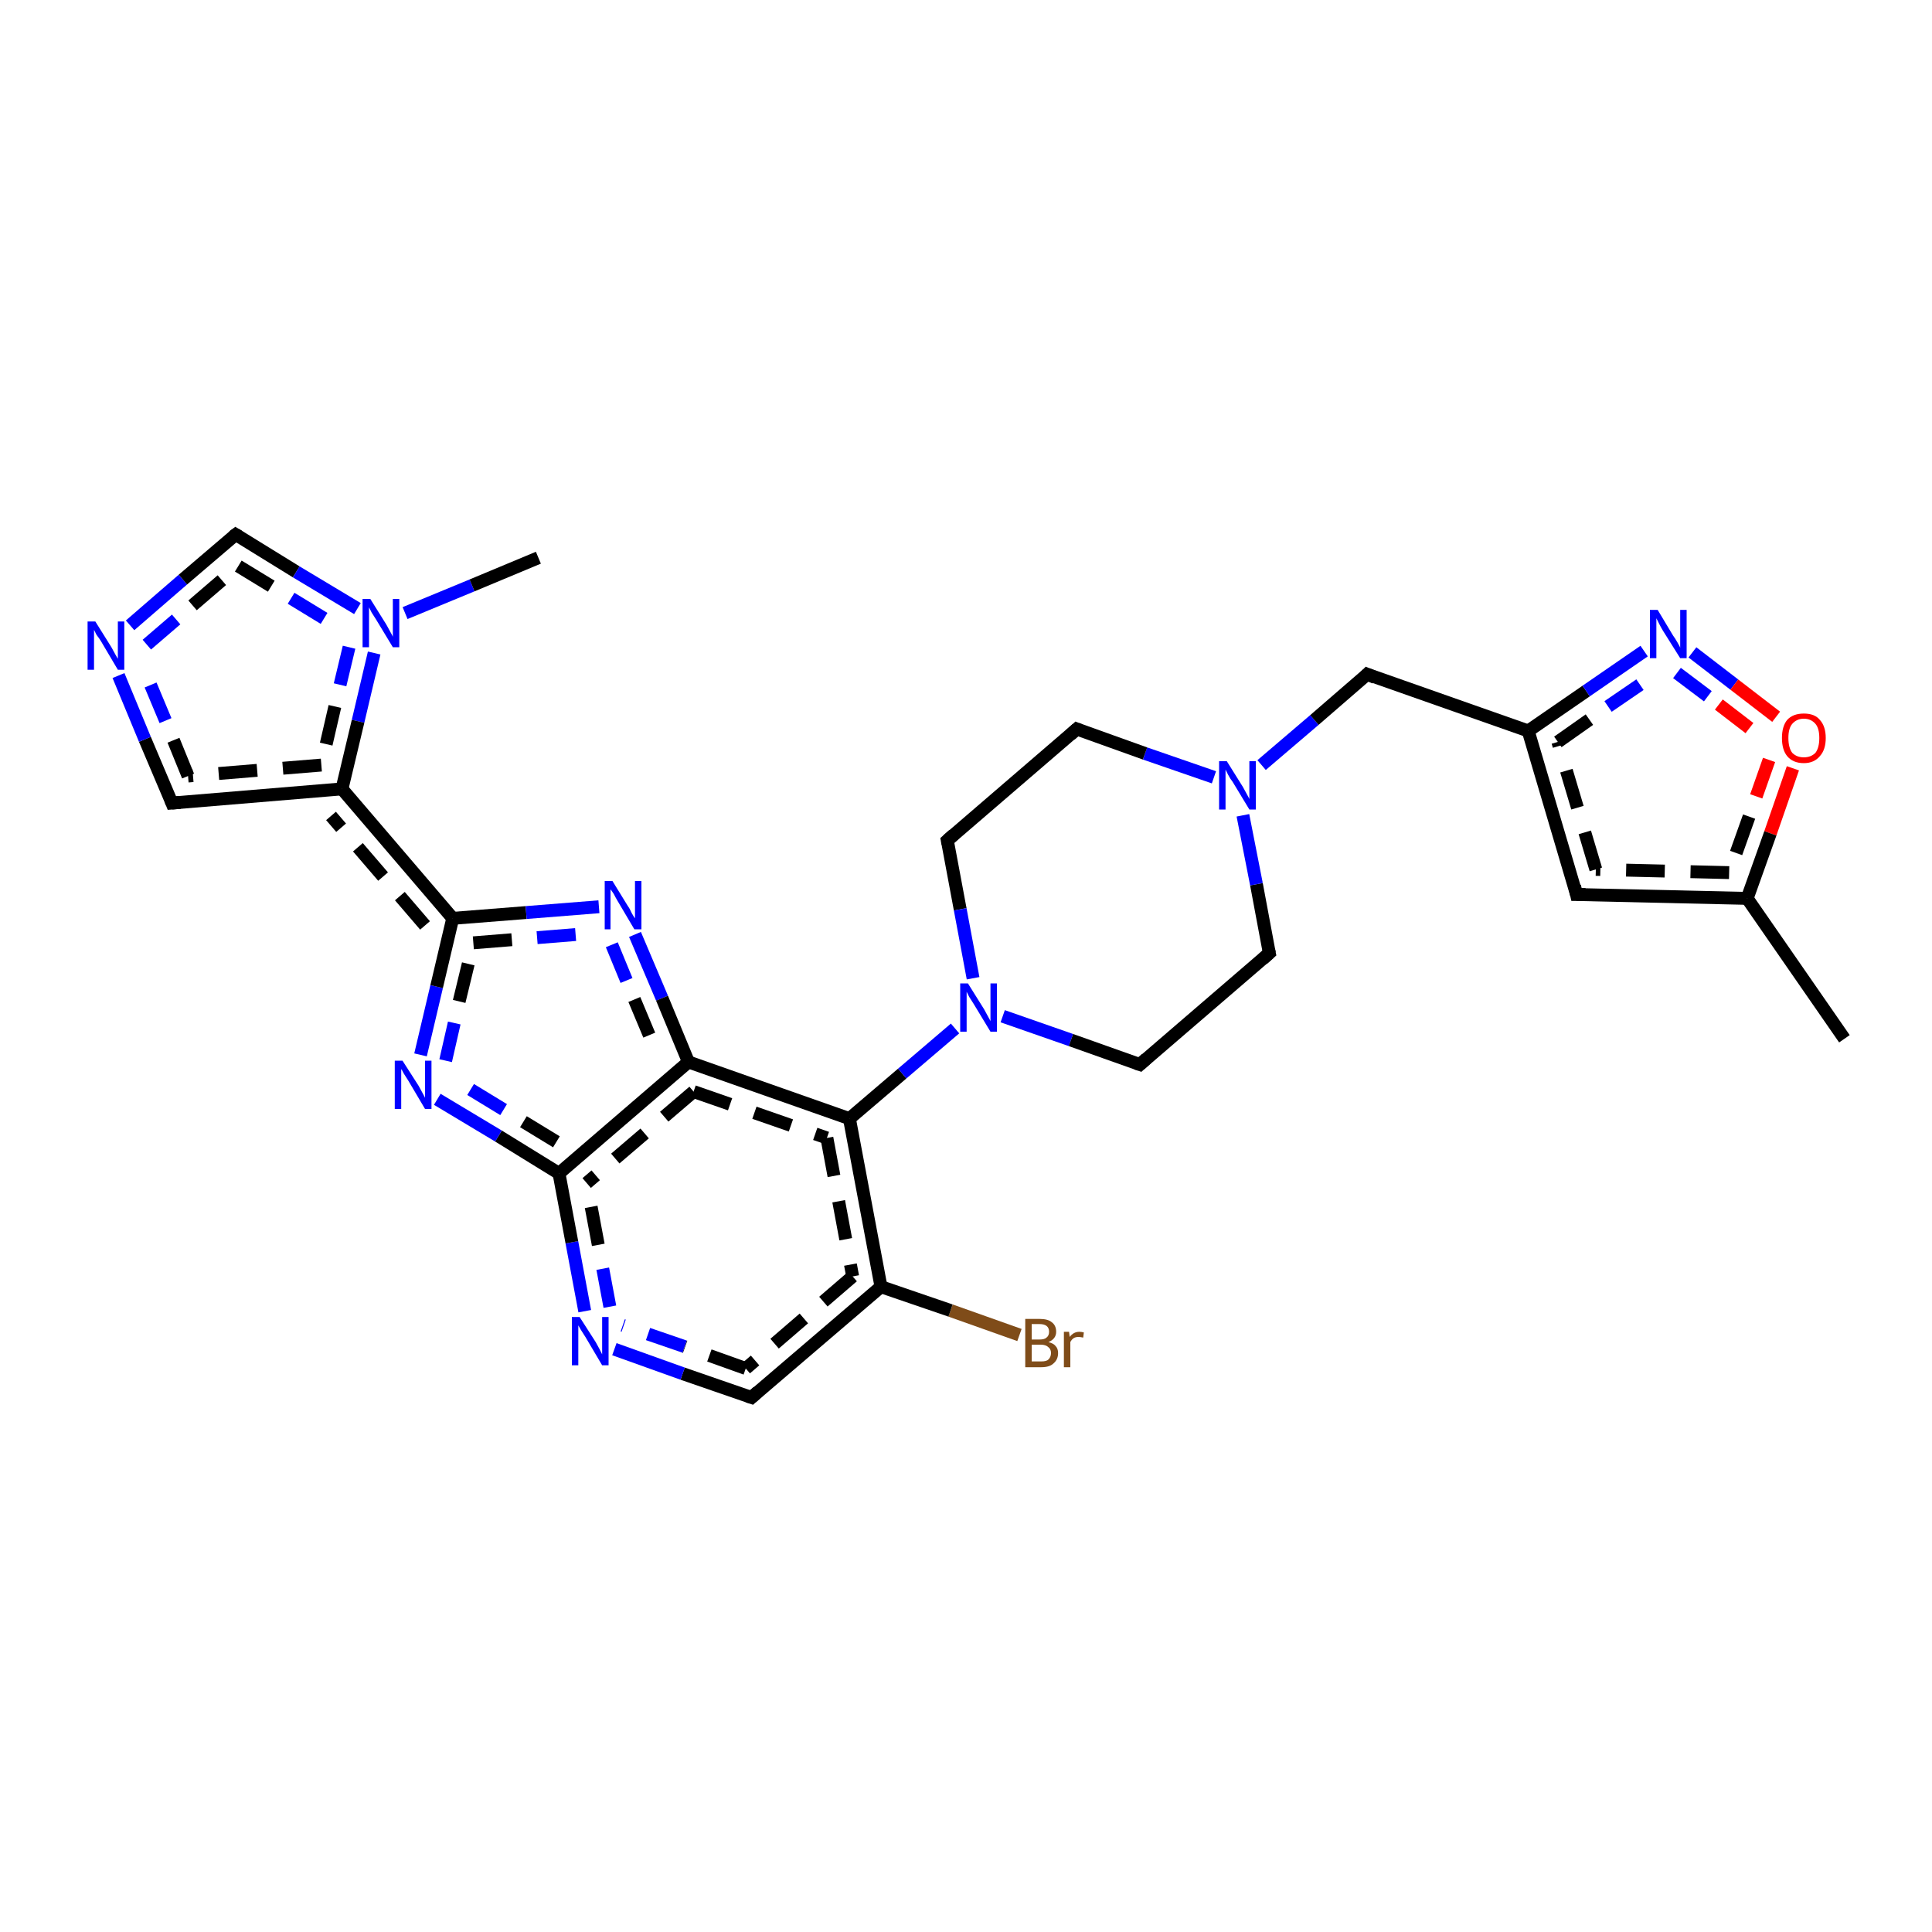 <?xml version='1.0' encoding='iso-8859-1'?>
<svg version='1.1' baseProfile='full'
              xmlns='http://www.w3.org/2000/svg'
                      xmlns:rdkit='http://www.rdkit.org/xml'
                      xmlns:xlink='http://www.w3.org/1999/xlink'
                  xml:space='preserve'
width='300px' height='300px' viewBox='0 0 300 300'>
<!-- END OF HEADER -->
<rect style='opacity:1.0;fill:#FFFFFF;stroke:none' width='300.0' height='300.0' x='0.0' y='0.0'> </rect>
<path class='bond-0 atom-0 atom-1' d='M 158.3,207.3 L 147.6,203.5' style='fill:none;fill-rule:evenodd;stroke:#7F4C19;stroke-width:2.0px;stroke-linecap:butt;stroke-linejoin:miter;stroke-opacity:1' />
<path class='bond-0 atom-0 atom-1' d='M 147.6,203.5 L 136.8,199.8' style='fill:none;fill-rule:evenodd;stroke:#000000;stroke-width:2.0px;stroke-linecap:butt;stroke-linejoin:miter;stroke-opacity:1' />
<path class='bond-1 atom-1 atom-2' d='M 136.8,199.8 L 116.7,217.0' style='fill:none;fill-rule:evenodd;stroke:#000000;stroke-width:2.0px;stroke-linecap:butt;stroke-linejoin:miter;stroke-opacity:1' />
<path class='bond-1 atom-1 atom-2' d='M 132.4,198.2 L 115.8,212.5' style='fill:none;fill-rule:evenodd;stroke:#000000;stroke-width:2.0px;stroke-linecap:butt;stroke-linejoin:miter;stroke-opacity:1;stroke-dasharray:6,4' />
<path class='bond-2 atom-2 atom-3' d='M 116.7,217.0 L 106.0,213.3' style='fill:none;fill-rule:evenodd;stroke:#000000;stroke-width:2.0px;stroke-linecap:butt;stroke-linejoin:miter;stroke-opacity:1' />
<path class='bond-2 atom-2 atom-3' d='M 106.0,213.3 L 95.4,209.5' style='fill:none;fill-rule:evenodd;stroke:#0000FF;stroke-width:2.0px;stroke-linecap:butt;stroke-linejoin:miter;stroke-opacity:1' />
<path class='bond-2 atom-2 atom-3' d='M 115.8,212.5 L 106.3,209.1' style='fill:none;fill-rule:evenodd;stroke:#000000;stroke-width:2.0px;stroke-linecap:butt;stroke-linejoin:miter;stroke-opacity:1;stroke-dasharray:6,4' />
<path class='bond-2 atom-2 atom-3' d='M 106.3,209.1 L 96.7,205.8' style='fill:none;fill-rule:evenodd;stroke:#0000FF;stroke-width:2.0px;stroke-linecap:butt;stroke-linejoin:miter;stroke-opacity:1;stroke-dasharray:6,4' />
<path class='bond-3 atom-3 atom-4' d='M 90.8,203.6 L 88.8,192.9' style='fill:none;fill-rule:evenodd;stroke:#0000FF;stroke-width:2.0px;stroke-linecap:butt;stroke-linejoin:miter;stroke-opacity:1' />
<path class='bond-3 atom-3 atom-4' d='M 88.8,192.9 L 86.8,182.2' style='fill:none;fill-rule:evenodd;stroke:#000000;stroke-width:2.0px;stroke-linecap:butt;stroke-linejoin:miter;stroke-opacity:1' />
<path class='bond-3 atom-3 atom-4' d='M 94.7,202.9 L 92.9,193.3' style='fill:none;fill-rule:evenodd;stroke:#0000FF;stroke-width:2.0px;stroke-linecap:butt;stroke-linejoin:miter;stroke-opacity:1;stroke-dasharray:6,4' />
<path class='bond-3 atom-3 atom-4' d='M 92.9,193.3 L 91.1,183.7' style='fill:none;fill-rule:evenodd;stroke:#000000;stroke-width:2.0px;stroke-linecap:butt;stroke-linejoin:miter;stroke-opacity:1;stroke-dasharray:6,4' />
<path class='bond-4 atom-4 atom-5' d='M 86.8,182.2 L 77.4,176.4' style='fill:none;fill-rule:evenodd;stroke:#000000;stroke-width:2.0px;stroke-linecap:butt;stroke-linejoin:miter;stroke-opacity:1' />
<path class='bond-4 atom-4 atom-5' d='M 77.4,176.4 L 67.9,170.7' style='fill:none;fill-rule:evenodd;stroke:#0000FF;stroke-width:2.0px;stroke-linecap:butt;stroke-linejoin:miter;stroke-opacity:1' />
<path class='bond-4 atom-4 atom-5' d='M 86.4,177.3 L 78.2,172.3' style='fill:none;fill-rule:evenodd;stroke:#000000;stroke-width:2.0px;stroke-linecap:butt;stroke-linejoin:miter;stroke-opacity:1;stroke-dasharray:6,4' />
<path class='bond-4 atom-4 atom-5' d='M 78.2,172.3 L 70.0,167.3' style='fill:none;fill-rule:evenodd;stroke:#0000FF;stroke-width:2.0px;stroke-linecap:butt;stroke-linejoin:miter;stroke-opacity:1;stroke-dasharray:6,4' />
<path class='bond-5 atom-5 atom-6' d='M 65.3,163.8 L 67.8,153.2' style='fill:none;fill-rule:evenodd;stroke:#0000FF;stroke-width:2.0px;stroke-linecap:butt;stroke-linejoin:miter;stroke-opacity:1' />
<path class='bond-5 atom-5 atom-6' d='M 67.8,153.2 L 70.3,142.6' style='fill:none;fill-rule:evenodd;stroke:#000000;stroke-width:2.0px;stroke-linecap:butt;stroke-linejoin:miter;stroke-opacity:1' />
<path class='bond-5 atom-5 atom-6' d='M 69.2,164.7 L 71.3,155.5' style='fill:none;fill-rule:evenodd;stroke:#0000FF;stroke-width:2.0px;stroke-linecap:butt;stroke-linejoin:miter;stroke-opacity:1;stroke-dasharray:6,4' />
<path class='bond-5 atom-5 atom-6' d='M 71.3,155.5 L 73.5,146.4' style='fill:none;fill-rule:evenodd;stroke:#000000;stroke-width:2.0px;stroke-linecap:butt;stroke-linejoin:miter;stroke-opacity:1;stroke-dasharray:6,4' />
<path class='bond-6 atom-6 atom-7' d='M 70.3,142.6 L 53.1,122.5' style='fill:none;fill-rule:evenodd;stroke:#000000;stroke-width:2.0px;stroke-linecap:butt;stroke-linejoin:miter;stroke-opacity:1' />
<path class='bond-6 atom-6 atom-7' d='M 66.0,143.7 L 51.4,126.7' style='fill:none;fill-rule:evenodd;stroke:#000000;stroke-width:2.0px;stroke-linecap:butt;stroke-linejoin:miter;stroke-opacity:1;stroke-dasharray:6,4' />
<path class='bond-7 atom-7 atom-8' d='M 53.1,122.5 L 26.7,124.7' style='fill:none;fill-rule:evenodd;stroke:#000000;stroke-width:2.0px;stroke-linecap:butt;stroke-linejoin:miter;stroke-opacity:1' />
<path class='bond-7 atom-7 atom-8' d='M 49.9,118.8 L 29.2,120.5' style='fill:none;fill-rule:evenodd;stroke:#000000;stroke-width:2.0px;stroke-linecap:butt;stroke-linejoin:miter;stroke-opacity:1;stroke-dasharray:6,4' />
<path class='bond-8 atom-8 atom-9' d='M 26.7,124.7 L 22.5,114.8' style='fill:none;fill-rule:evenodd;stroke:#000000;stroke-width:2.0px;stroke-linecap:butt;stroke-linejoin:miter;stroke-opacity:1' />
<path class='bond-8 atom-8 atom-9' d='M 22.5,114.8 L 18.4,104.9' style='fill:none;fill-rule:evenodd;stroke:#0000FF;stroke-width:2.0px;stroke-linecap:butt;stroke-linejoin:miter;stroke-opacity:1' />
<path class='bond-8 atom-8 atom-9' d='M 29.2,120.5 L 25.7,111.9' style='fill:none;fill-rule:evenodd;stroke:#000000;stroke-width:2.0px;stroke-linecap:butt;stroke-linejoin:miter;stroke-opacity:1;stroke-dasharray:6,4' />
<path class='bond-8 atom-8 atom-9' d='M 25.7,111.9 L 22.1,103.3' style='fill:none;fill-rule:evenodd;stroke:#0000FF;stroke-width:2.0px;stroke-linecap:butt;stroke-linejoin:miter;stroke-opacity:1;stroke-dasharray:6,4' />
<path class='bond-9 atom-9 atom-10' d='M 20.2,97.1 L 28.4,90.0' style='fill:none;fill-rule:evenodd;stroke:#0000FF;stroke-width:2.0px;stroke-linecap:butt;stroke-linejoin:miter;stroke-opacity:1' />
<path class='bond-9 atom-9 atom-10' d='M 28.4,90.0 L 36.6,83.0' style='fill:none;fill-rule:evenodd;stroke:#000000;stroke-width:2.0px;stroke-linecap:butt;stroke-linejoin:miter;stroke-opacity:1' />
<path class='bond-9 atom-9 atom-10' d='M 22.8,100.1 L 29.9,94.0' style='fill:none;fill-rule:evenodd;stroke:#0000FF;stroke-width:2.0px;stroke-linecap:butt;stroke-linejoin:miter;stroke-opacity:1;stroke-dasharray:6,4' />
<path class='bond-9 atom-9 atom-10' d='M 29.9,94.0 L 37.0,87.9' style='fill:none;fill-rule:evenodd;stroke:#000000;stroke-width:2.0px;stroke-linecap:butt;stroke-linejoin:miter;stroke-opacity:1;stroke-dasharray:6,4' />
<path class='bond-10 atom-10 atom-11' d='M 36.6,83.0 L 46.0,88.8' style='fill:none;fill-rule:evenodd;stroke:#000000;stroke-width:2.0px;stroke-linecap:butt;stroke-linejoin:miter;stroke-opacity:1' />
<path class='bond-10 atom-10 atom-11' d='M 46.0,88.8 L 55.5,94.5' style='fill:none;fill-rule:evenodd;stroke:#0000FF;stroke-width:2.0px;stroke-linecap:butt;stroke-linejoin:miter;stroke-opacity:1' />
<path class='bond-10 atom-10 atom-11' d='M 37.0,87.9 L 45.2,92.9' style='fill:none;fill-rule:evenodd;stroke:#000000;stroke-width:2.0px;stroke-linecap:butt;stroke-linejoin:miter;stroke-opacity:1;stroke-dasharray:6,4' />
<path class='bond-10 atom-10 atom-11' d='M 45.2,92.9 L 53.4,97.9' style='fill:none;fill-rule:evenodd;stroke:#0000FF;stroke-width:2.0px;stroke-linecap:butt;stroke-linejoin:miter;stroke-opacity:1;stroke-dasharray:6,4' />
<path class='bond-11 atom-11 atom-12' d='M 62.9,95.2 L 73.3,90.9' style='fill:none;fill-rule:evenodd;stroke:#0000FF;stroke-width:2.0px;stroke-linecap:butt;stroke-linejoin:miter;stroke-opacity:1' />
<path class='bond-11 atom-11 atom-12' d='M 73.3,90.9 L 83.6,86.6' style='fill:none;fill-rule:evenodd;stroke:#000000;stroke-width:2.0px;stroke-linecap:butt;stroke-linejoin:miter;stroke-opacity:1' />
<path class='bond-12 atom-6 atom-13' d='M 70.3,142.6 L 81.7,141.7' style='fill:none;fill-rule:evenodd;stroke:#000000;stroke-width:2.0px;stroke-linecap:butt;stroke-linejoin:miter;stroke-opacity:1' />
<path class='bond-12 atom-6 atom-13' d='M 81.7,141.7 L 93.0,140.8' style='fill:none;fill-rule:evenodd;stroke:#0000FF;stroke-width:2.0px;stroke-linecap:butt;stroke-linejoin:miter;stroke-opacity:1' />
<path class='bond-12 atom-6 atom-13' d='M 73.5,146.4 L 83.4,145.6' style='fill:none;fill-rule:evenodd;stroke:#000000;stroke-width:2.0px;stroke-linecap:butt;stroke-linejoin:miter;stroke-opacity:1;stroke-dasharray:6,4' />
<path class='bond-12 atom-6 atom-13' d='M 83.4,145.6 L 93.3,144.8' style='fill:none;fill-rule:evenodd;stroke:#0000FF;stroke-width:2.0px;stroke-linecap:butt;stroke-linejoin:miter;stroke-opacity:1;stroke-dasharray:6,4' />
<path class='bond-13 atom-13 atom-14' d='M 98.6,145.1 L 102.8,155.0' style='fill:none;fill-rule:evenodd;stroke:#0000FF;stroke-width:2.0px;stroke-linecap:butt;stroke-linejoin:miter;stroke-opacity:1' />
<path class='bond-13 atom-13 atom-14' d='M 102.8,155.0 L 106.9,164.9' style='fill:none;fill-rule:evenodd;stroke:#000000;stroke-width:2.0px;stroke-linecap:butt;stroke-linejoin:miter;stroke-opacity:1' />
<path class='bond-13 atom-13 atom-14' d='M 95.0,146.7 L 98.5,155.2' style='fill:none;fill-rule:evenodd;stroke:#0000FF;stroke-width:2.0px;stroke-linecap:butt;stroke-linejoin:miter;stroke-opacity:1;stroke-dasharray:6,4' />
<path class='bond-13 atom-13 atom-14' d='M 98.5,155.2 L 102.1,163.8' style='fill:none;fill-rule:evenodd;stroke:#000000;stroke-width:2.0px;stroke-linecap:butt;stroke-linejoin:miter;stroke-opacity:1;stroke-dasharray:6,4' />
<path class='bond-14 atom-14 atom-15' d='M 106.9,164.9 L 131.9,173.7' style='fill:none;fill-rule:evenodd;stroke:#000000;stroke-width:2.0px;stroke-linecap:butt;stroke-linejoin:miter;stroke-opacity:1' />
<path class='bond-14 atom-14 atom-15' d='M 107.7,169.5 L 128.4,176.7' style='fill:none;fill-rule:evenodd;stroke:#000000;stroke-width:2.0px;stroke-linecap:butt;stroke-linejoin:miter;stroke-opacity:1;stroke-dasharray:6,4' />
<path class='bond-15 atom-15 atom-16' d='M 131.9,173.7 L 140.1,166.7' style='fill:none;fill-rule:evenodd;stroke:#000000;stroke-width:2.0px;stroke-linecap:butt;stroke-linejoin:miter;stroke-opacity:1' />
<path class='bond-15 atom-15 atom-16' d='M 140.1,166.7 L 148.3,159.7' style='fill:none;fill-rule:evenodd;stroke:#0000FF;stroke-width:2.0px;stroke-linecap:butt;stroke-linejoin:miter;stroke-opacity:1' />
<path class='bond-16 atom-16 atom-17' d='M 155.7,157.8 L 166.3,161.5' style='fill:none;fill-rule:evenodd;stroke:#0000FF;stroke-width:2.0px;stroke-linecap:butt;stroke-linejoin:miter;stroke-opacity:1' />
<path class='bond-16 atom-16 atom-17' d='M 166.3,161.5 L 177.0,165.3' style='fill:none;fill-rule:evenodd;stroke:#000000;stroke-width:2.0px;stroke-linecap:butt;stroke-linejoin:miter;stroke-opacity:1' />
<path class='bond-17 atom-17 atom-18' d='M 177.0,165.3 L 197.1,148.0' style='fill:none;fill-rule:evenodd;stroke:#000000;stroke-width:2.0px;stroke-linecap:butt;stroke-linejoin:miter;stroke-opacity:1' />
<path class='bond-18 atom-18 atom-19' d='M 197.1,148.0 L 195.1,137.3' style='fill:none;fill-rule:evenodd;stroke:#000000;stroke-width:2.0px;stroke-linecap:butt;stroke-linejoin:miter;stroke-opacity:1' />
<path class='bond-18 atom-18 atom-19' d='M 195.1,137.3 L 193.0,126.6' style='fill:none;fill-rule:evenodd;stroke:#0000FF;stroke-width:2.0px;stroke-linecap:butt;stroke-linejoin:miter;stroke-opacity:1' />
<path class='bond-19 atom-19 atom-20' d='M 195.9,118.8 L 204.1,111.8' style='fill:none;fill-rule:evenodd;stroke:#0000FF;stroke-width:2.0px;stroke-linecap:butt;stroke-linejoin:miter;stroke-opacity:1' />
<path class='bond-19 atom-19 atom-20' d='M 204.1,111.8 L 212.3,104.7' style='fill:none;fill-rule:evenodd;stroke:#000000;stroke-width:2.0px;stroke-linecap:butt;stroke-linejoin:miter;stroke-opacity:1' />
<path class='bond-20 atom-20 atom-21' d='M 212.3,104.7 L 237.3,113.5' style='fill:none;fill-rule:evenodd;stroke:#000000;stroke-width:2.0px;stroke-linecap:butt;stroke-linejoin:miter;stroke-opacity:1' />
<path class='bond-21 atom-21 atom-22' d='M 237.3,113.5 L 246.3,107.3' style='fill:none;fill-rule:evenodd;stroke:#000000;stroke-width:2.0px;stroke-linecap:butt;stroke-linejoin:miter;stroke-opacity:1' />
<path class='bond-21 atom-21 atom-22' d='M 246.3,107.3 L 255.3,101.1' style='fill:none;fill-rule:evenodd;stroke:#0000FF;stroke-width:2.0px;stroke-linecap:butt;stroke-linejoin:miter;stroke-opacity:1' />
<path class='bond-21 atom-21 atom-22' d='M 241.9,115.2 L 249.7,109.7' style='fill:none;fill-rule:evenodd;stroke:#000000;stroke-width:2.0px;stroke-linecap:butt;stroke-linejoin:miter;stroke-opacity:1;stroke-dasharray:6,4' />
<path class='bond-21 atom-21 atom-22' d='M 249.7,109.7 L 257.6,104.3' style='fill:none;fill-rule:evenodd;stroke:#0000FF;stroke-width:2.0px;stroke-linecap:butt;stroke-linejoin:miter;stroke-opacity:1;stroke-dasharray:6,4' />
<path class='bond-22 atom-22 atom-23' d='M 262.8,101.3 L 269.3,106.3' style='fill:none;fill-rule:evenodd;stroke:#0000FF;stroke-width:2.0px;stroke-linecap:butt;stroke-linejoin:miter;stroke-opacity:1' />
<path class='bond-22 atom-22 atom-23' d='M 269.3,106.3 L 275.8,111.3' style='fill:none;fill-rule:evenodd;stroke:#FF0000;stroke-width:2.0px;stroke-linecap:butt;stroke-linejoin:miter;stroke-opacity:1' />
<path class='bond-22 atom-22 atom-23' d='M 260.4,104.5 L 266.9,109.4' style='fill:none;fill-rule:evenodd;stroke:#0000FF;stroke-width:2.0px;stroke-linecap:butt;stroke-linejoin:miter;stroke-opacity:1;stroke-dasharray:6,4' />
<path class='bond-22 atom-22 atom-23' d='M 266.9,109.4 L 273.4,114.4' style='fill:none;fill-rule:evenodd;stroke:#FF0000;stroke-width:2.0px;stroke-linecap:butt;stroke-linejoin:miter;stroke-opacity:1;stroke-dasharray:6,4' />
<path class='bond-23 atom-23 atom-24' d='M 278.4,119.3 L 274.9,129.4' style='fill:none;fill-rule:evenodd;stroke:#FF0000;stroke-width:2.0px;stroke-linecap:butt;stroke-linejoin:miter;stroke-opacity:1' />
<path class='bond-23 atom-23 atom-24' d='M 274.9,129.4 L 271.3,139.5' style='fill:none;fill-rule:evenodd;stroke:#000000;stroke-width:2.0px;stroke-linecap:butt;stroke-linejoin:miter;stroke-opacity:1' />
<path class='bond-23 atom-23 atom-24' d='M 274.7,118.0 L 271.6,126.8' style='fill:none;fill-rule:evenodd;stroke:#FF0000;stroke-width:2.0px;stroke-linecap:butt;stroke-linejoin:miter;stroke-opacity:1;stroke-dasharray:6,4' />
<path class='bond-23 atom-23 atom-24' d='M 271.6,126.8 L 268.5,135.5' style='fill:none;fill-rule:evenodd;stroke:#000000;stroke-width:2.0px;stroke-linecap:butt;stroke-linejoin:miter;stroke-opacity:1;stroke-dasharray:6,4' />
<path class='bond-24 atom-24 atom-25' d='M 271.3,139.5 L 244.8,138.9' style='fill:none;fill-rule:evenodd;stroke:#000000;stroke-width:2.0px;stroke-linecap:butt;stroke-linejoin:miter;stroke-opacity:1' />
<path class='bond-24 atom-24 atom-25' d='M 268.5,135.5 L 247.8,135.0' style='fill:none;fill-rule:evenodd;stroke:#000000;stroke-width:2.0px;stroke-linecap:butt;stroke-linejoin:miter;stroke-opacity:1;stroke-dasharray:6,4' />
<path class='bond-25 atom-24 atom-26' d='M 271.3,139.5 L 286.4,161.3' style='fill:none;fill-rule:evenodd;stroke:#000000;stroke-width:2.0px;stroke-linecap:butt;stroke-linejoin:miter;stroke-opacity:1' />
<path class='bond-26 atom-19 atom-27' d='M 188.5,120.7 L 177.8,117.0' style='fill:none;fill-rule:evenodd;stroke:#0000FF;stroke-width:2.0px;stroke-linecap:butt;stroke-linejoin:miter;stroke-opacity:1' />
<path class='bond-26 atom-19 atom-27' d='M 177.8,117.0 L 167.2,113.2' style='fill:none;fill-rule:evenodd;stroke:#000000;stroke-width:2.0px;stroke-linecap:butt;stroke-linejoin:miter;stroke-opacity:1' />
<path class='bond-27 atom-27 atom-28' d='M 167.2,113.2 L 147.1,130.5' style='fill:none;fill-rule:evenodd;stroke:#000000;stroke-width:2.0px;stroke-linecap:butt;stroke-linejoin:miter;stroke-opacity:1' />
<path class='bond-28 atom-11 atom-7' d='M 58.1,101.4 L 55.6,112.0' style='fill:none;fill-rule:evenodd;stroke:#0000FF;stroke-width:2.0px;stroke-linecap:butt;stroke-linejoin:miter;stroke-opacity:1' />
<path class='bond-28 atom-11 atom-7' d='M 55.6,112.0 L 53.1,122.5' style='fill:none;fill-rule:evenodd;stroke:#000000;stroke-width:2.0px;stroke-linecap:butt;stroke-linejoin:miter;stroke-opacity:1' />
<path class='bond-28 atom-11 atom-7' d='M 54.2,100.5 L 52.0,109.7' style='fill:none;fill-rule:evenodd;stroke:#0000FF;stroke-width:2.0px;stroke-linecap:butt;stroke-linejoin:miter;stroke-opacity:1;stroke-dasharray:6,4' />
<path class='bond-28 atom-11 atom-7' d='M 52.0,109.7 L 49.9,118.8' style='fill:none;fill-rule:evenodd;stroke:#000000;stroke-width:2.0px;stroke-linecap:butt;stroke-linejoin:miter;stroke-opacity:1;stroke-dasharray:6,4' />
<path class='bond-29 atom-14 atom-4' d='M 106.9,164.9 L 86.8,182.2' style='fill:none;fill-rule:evenodd;stroke:#000000;stroke-width:2.0px;stroke-linecap:butt;stroke-linejoin:miter;stroke-opacity:1' />
<path class='bond-29 atom-14 atom-4' d='M 107.7,169.5 L 91.1,183.7' style='fill:none;fill-rule:evenodd;stroke:#000000;stroke-width:2.0px;stroke-linecap:butt;stroke-linejoin:miter;stroke-opacity:1;stroke-dasharray:6,4' />
<path class='bond-30 atom-15 atom-1' d='M 131.9,173.7 L 136.8,199.8' style='fill:none;fill-rule:evenodd;stroke:#000000;stroke-width:2.0px;stroke-linecap:butt;stroke-linejoin:miter;stroke-opacity:1' />
<path class='bond-30 atom-15 atom-1' d='M 128.4,176.7 L 132.4,198.2' style='fill:none;fill-rule:evenodd;stroke:#000000;stroke-width:2.0px;stroke-linecap:butt;stroke-linejoin:miter;stroke-opacity:1;stroke-dasharray:6,4' />
<path class='bond-31 atom-25 atom-21' d='M 244.8,138.9 L 237.3,113.5' style='fill:none;fill-rule:evenodd;stroke:#000000;stroke-width:2.0px;stroke-linecap:butt;stroke-linejoin:miter;stroke-opacity:1' />
<path class='bond-31 atom-25 atom-21' d='M 247.8,135.0 L 241.9,115.2' style='fill:none;fill-rule:evenodd;stroke:#000000;stroke-width:2.0px;stroke-linecap:butt;stroke-linejoin:miter;stroke-opacity:1;stroke-dasharray:6,4' />
<path class='bond-32 atom-28 atom-16' d='M 147.1,130.5 L 149.1,141.2' style='fill:none;fill-rule:evenodd;stroke:#000000;stroke-width:2.0px;stroke-linecap:butt;stroke-linejoin:miter;stroke-opacity:1' />
<path class='bond-32 atom-28 atom-16' d='M 149.1,141.2 L 151.1,151.9' style='fill:none;fill-rule:evenodd;stroke:#0000FF;stroke-width:2.0px;stroke-linecap:butt;stroke-linejoin:miter;stroke-opacity:1' />
<path d='M 117.7,216.1 L 116.7,217.0 L 116.1,216.8' style='fill:none;stroke:#000000;stroke-width:2.0px;stroke-linecap:butt;stroke-linejoin:miter;stroke-opacity:1;' />
<path d='M 28.0,124.6 L 26.7,124.7 L 26.5,124.2' style='fill:none;stroke:#000000;stroke-width:2.0px;stroke-linecap:butt;stroke-linejoin:miter;stroke-opacity:1;' />
<path d='M 36.2,83.3 L 36.6,83.0 L 37.1,83.3' style='fill:none;stroke:#000000;stroke-width:2.0px;stroke-linecap:butt;stroke-linejoin:miter;stroke-opacity:1;' />
<path d='M 176.4,165.1 L 177.0,165.3 L 178.0,164.4' style='fill:none;stroke:#000000;stroke-width:2.0px;stroke-linecap:butt;stroke-linejoin:miter;stroke-opacity:1;' />
<path d='M 196.1,148.9 L 197.1,148.0 L 197.0,147.5' style='fill:none;stroke:#000000;stroke-width:2.0px;stroke-linecap:butt;stroke-linejoin:miter;stroke-opacity:1;' />
<path d='M 211.9,105.1 L 212.3,104.7 L 213.5,105.2' style='fill:none;stroke:#000000;stroke-width:2.0px;stroke-linecap:butt;stroke-linejoin:miter;stroke-opacity:1;' />
<path d='M 246.2,138.9 L 244.8,138.9 L 244.5,137.6' style='fill:none;stroke:#000000;stroke-width:2.0px;stroke-linecap:butt;stroke-linejoin:miter;stroke-opacity:1;' />
<path d='M 167.7,113.4 L 167.2,113.2 L 166.2,114.1' style='fill:none;stroke:#000000;stroke-width:2.0px;stroke-linecap:butt;stroke-linejoin:miter;stroke-opacity:1;' />
<path d='M 148.1,129.6 L 147.1,130.5 L 147.2,131.0' style='fill:none;stroke:#000000;stroke-width:2.0px;stroke-linecap:butt;stroke-linejoin:miter;stroke-opacity:1;' />
<path class='atom-0' d='M 162.8 208.4
Q 163.6 208.6, 163.9 209.0
Q 164.3 209.4, 164.3 210.1
Q 164.3 211.1, 163.6 211.7
Q 163.0 212.3, 161.7 212.3
L 159.2 212.3
L 159.2 204.8
L 161.4 204.8
Q 162.7 204.8, 163.3 205.3
Q 164.0 205.8, 164.0 206.8
Q 164.0 207.9, 162.8 208.4
M 160.2 205.6
L 160.2 208.0
L 161.4 208.0
Q 162.2 208.0, 162.5 207.7
Q 162.9 207.4, 162.9 206.8
Q 162.9 205.6, 161.4 205.6
L 160.2 205.6
M 161.7 211.4
Q 162.5 211.4, 162.8 211.1
Q 163.2 210.7, 163.2 210.1
Q 163.2 209.5, 162.8 209.2
Q 162.4 208.8, 161.6 208.8
L 160.2 208.8
L 160.2 211.4
L 161.7 211.4
' fill='#7F4C19'/>
<path class='atom-0' d='M 166.0 206.8
L 166.1 207.6
Q 166.7 206.8, 167.6 206.8
Q 167.9 206.8, 168.3 206.9
L 168.2 207.7
Q 167.7 207.6, 167.5 207.6
Q 167.0 207.6, 166.7 207.8
Q 166.4 208.0, 166.2 208.4
L 166.2 212.3
L 165.2 212.3
L 165.2 206.8
L 166.0 206.8
' fill='#7F4C19'/>
<path class='atom-3' d='M 90.0 204.5
L 92.5 208.4
Q 92.7 208.8, 93.1 209.5
Q 93.5 210.3, 93.5 210.3
L 93.5 204.5
L 94.5 204.5
L 94.5 212.0
L 93.5 212.0
L 90.9 207.6
Q 90.6 207.1, 90.2 206.5
Q 89.9 206.0, 89.8 205.8
L 89.8 212.0
L 88.8 212.0
L 88.8 204.5
L 90.0 204.5
' fill='#0000FF'/>
<path class='atom-5' d='M 62.5 164.7
L 65.0 168.6
Q 65.2 169.0, 65.6 169.7
Q 66.0 170.4, 66.0 170.5
L 66.0 164.7
L 67.0 164.7
L 67.0 172.2
L 66.0 172.2
L 63.4 167.8
Q 63.1 167.3, 62.7 166.7
Q 62.4 166.1, 62.3 166.0
L 62.3 172.2
L 61.3 172.2
L 61.3 164.7
L 62.5 164.7
' fill='#0000FF'/>
<path class='atom-9' d='M 14.8 96.5
L 17.3 100.5
Q 17.5 100.9, 17.9 101.6
Q 18.3 102.3, 18.3 102.3
L 18.3 96.5
L 19.3 96.5
L 19.3 104.0
L 18.3 104.0
L 15.7 99.6
Q 15.4 99.1, 15.0 98.6
Q 14.7 98.0, 14.6 97.8
L 14.6 104.0
L 13.6 104.0
L 13.6 96.5
L 14.8 96.5
' fill='#0000FF'/>
<path class='atom-11' d='M 57.5 93.0
L 60.0 97.0
Q 60.2 97.4, 60.6 98.1
Q 61.0 98.8, 61.0 98.9
L 61.0 93.0
L 62.0 93.0
L 62.0 100.5
L 61.0 100.5
L 58.4 96.2
Q 58.1 95.7, 57.7 95.1
Q 57.4 94.5, 57.3 94.3
L 57.3 100.5
L 56.3 100.5
L 56.3 93.0
L 57.5 93.0
' fill='#0000FF'/>
<path class='atom-13' d='M 95.1 136.8
L 97.5 140.7
Q 97.8 141.1, 98.1 141.8
Q 98.5 142.5, 98.6 142.6
L 98.6 136.8
L 99.6 136.8
L 99.6 144.3
L 98.5 144.3
L 95.9 139.9
Q 95.6 139.4, 95.3 138.8
Q 94.9 138.2, 94.8 138.1
L 94.8 144.3
L 93.9 144.3
L 93.9 136.8
L 95.1 136.8
' fill='#0000FF'/>
<path class='atom-16' d='M 150.3 152.7
L 152.8 156.7
Q 153.0 157.1, 153.4 157.8
Q 153.8 158.5, 153.8 158.6
L 153.8 152.7
L 154.8 152.7
L 154.8 160.2
L 153.8 160.2
L 151.2 155.9
Q 150.9 155.4, 150.5 154.8
Q 150.2 154.2, 150.1 154.0
L 150.1 160.2
L 149.1 160.2
L 149.1 152.7
L 150.3 152.7
' fill='#0000FF'/>
<path class='atom-19' d='M 190.5 118.2
L 193.0 122.2
Q 193.2 122.6, 193.6 123.3
Q 194.0 124.0, 194.0 124.1
L 194.0 118.2
L 195.0 118.2
L 195.0 125.7
L 194.0 125.7
L 191.4 121.4
Q 191.0 120.9, 190.7 120.3
Q 190.4 119.7, 190.3 119.5
L 190.3 125.7
L 189.3 125.7
L 189.3 118.2
L 190.5 118.2
' fill='#0000FF'/>
<path class='atom-22' d='M 257.4 94.7
L 259.8 98.7
Q 260.1 99.1, 260.5 99.8
Q 260.9 100.5, 260.9 100.6
L 260.9 94.7
L 261.9 94.7
L 261.9 102.2
L 260.9 102.2
L 258.2 97.9
Q 257.9 97.4, 257.6 96.8
Q 257.3 96.2, 257.2 96.0
L 257.2 102.2
L 256.2 102.2
L 256.2 94.7
L 257.4 94.7
' fill='#0000FF'/>
<path class='atom-23' d='M 276.7 114.6
Q 276.7 112.8, 277.5 111.8
Q 278.4 110.8, 280.1 110.8
Q 281.8 110.8, 282.6 111.8
Q 283.5 112.8, 283.5 114.6
Q 283.5 116.4, 282.6 117.4
Q 281.7 118.5, 280.1 118.5
Q 278.4 118.5, 277.5 117.4
Q 276.7 116.4, 276.7 114.6
M 280.1 117.6
Q 281.2 117.6, 281.9 116.9
Q 282.5 116.1, 282.5 114.6
Q 282.5 113.1, 281.9 112.4
Q 281.2 111.6, 280.1 111.6
Q 279.0 111.6, 278.3 112.4
Q 277.7 113.1, 277.7 114.6
Q 277.7 116.1, 278.3 116.9
Q 279.0 117.6, 280.1 117.6
' fill='#FF0000'/>
</svg>
